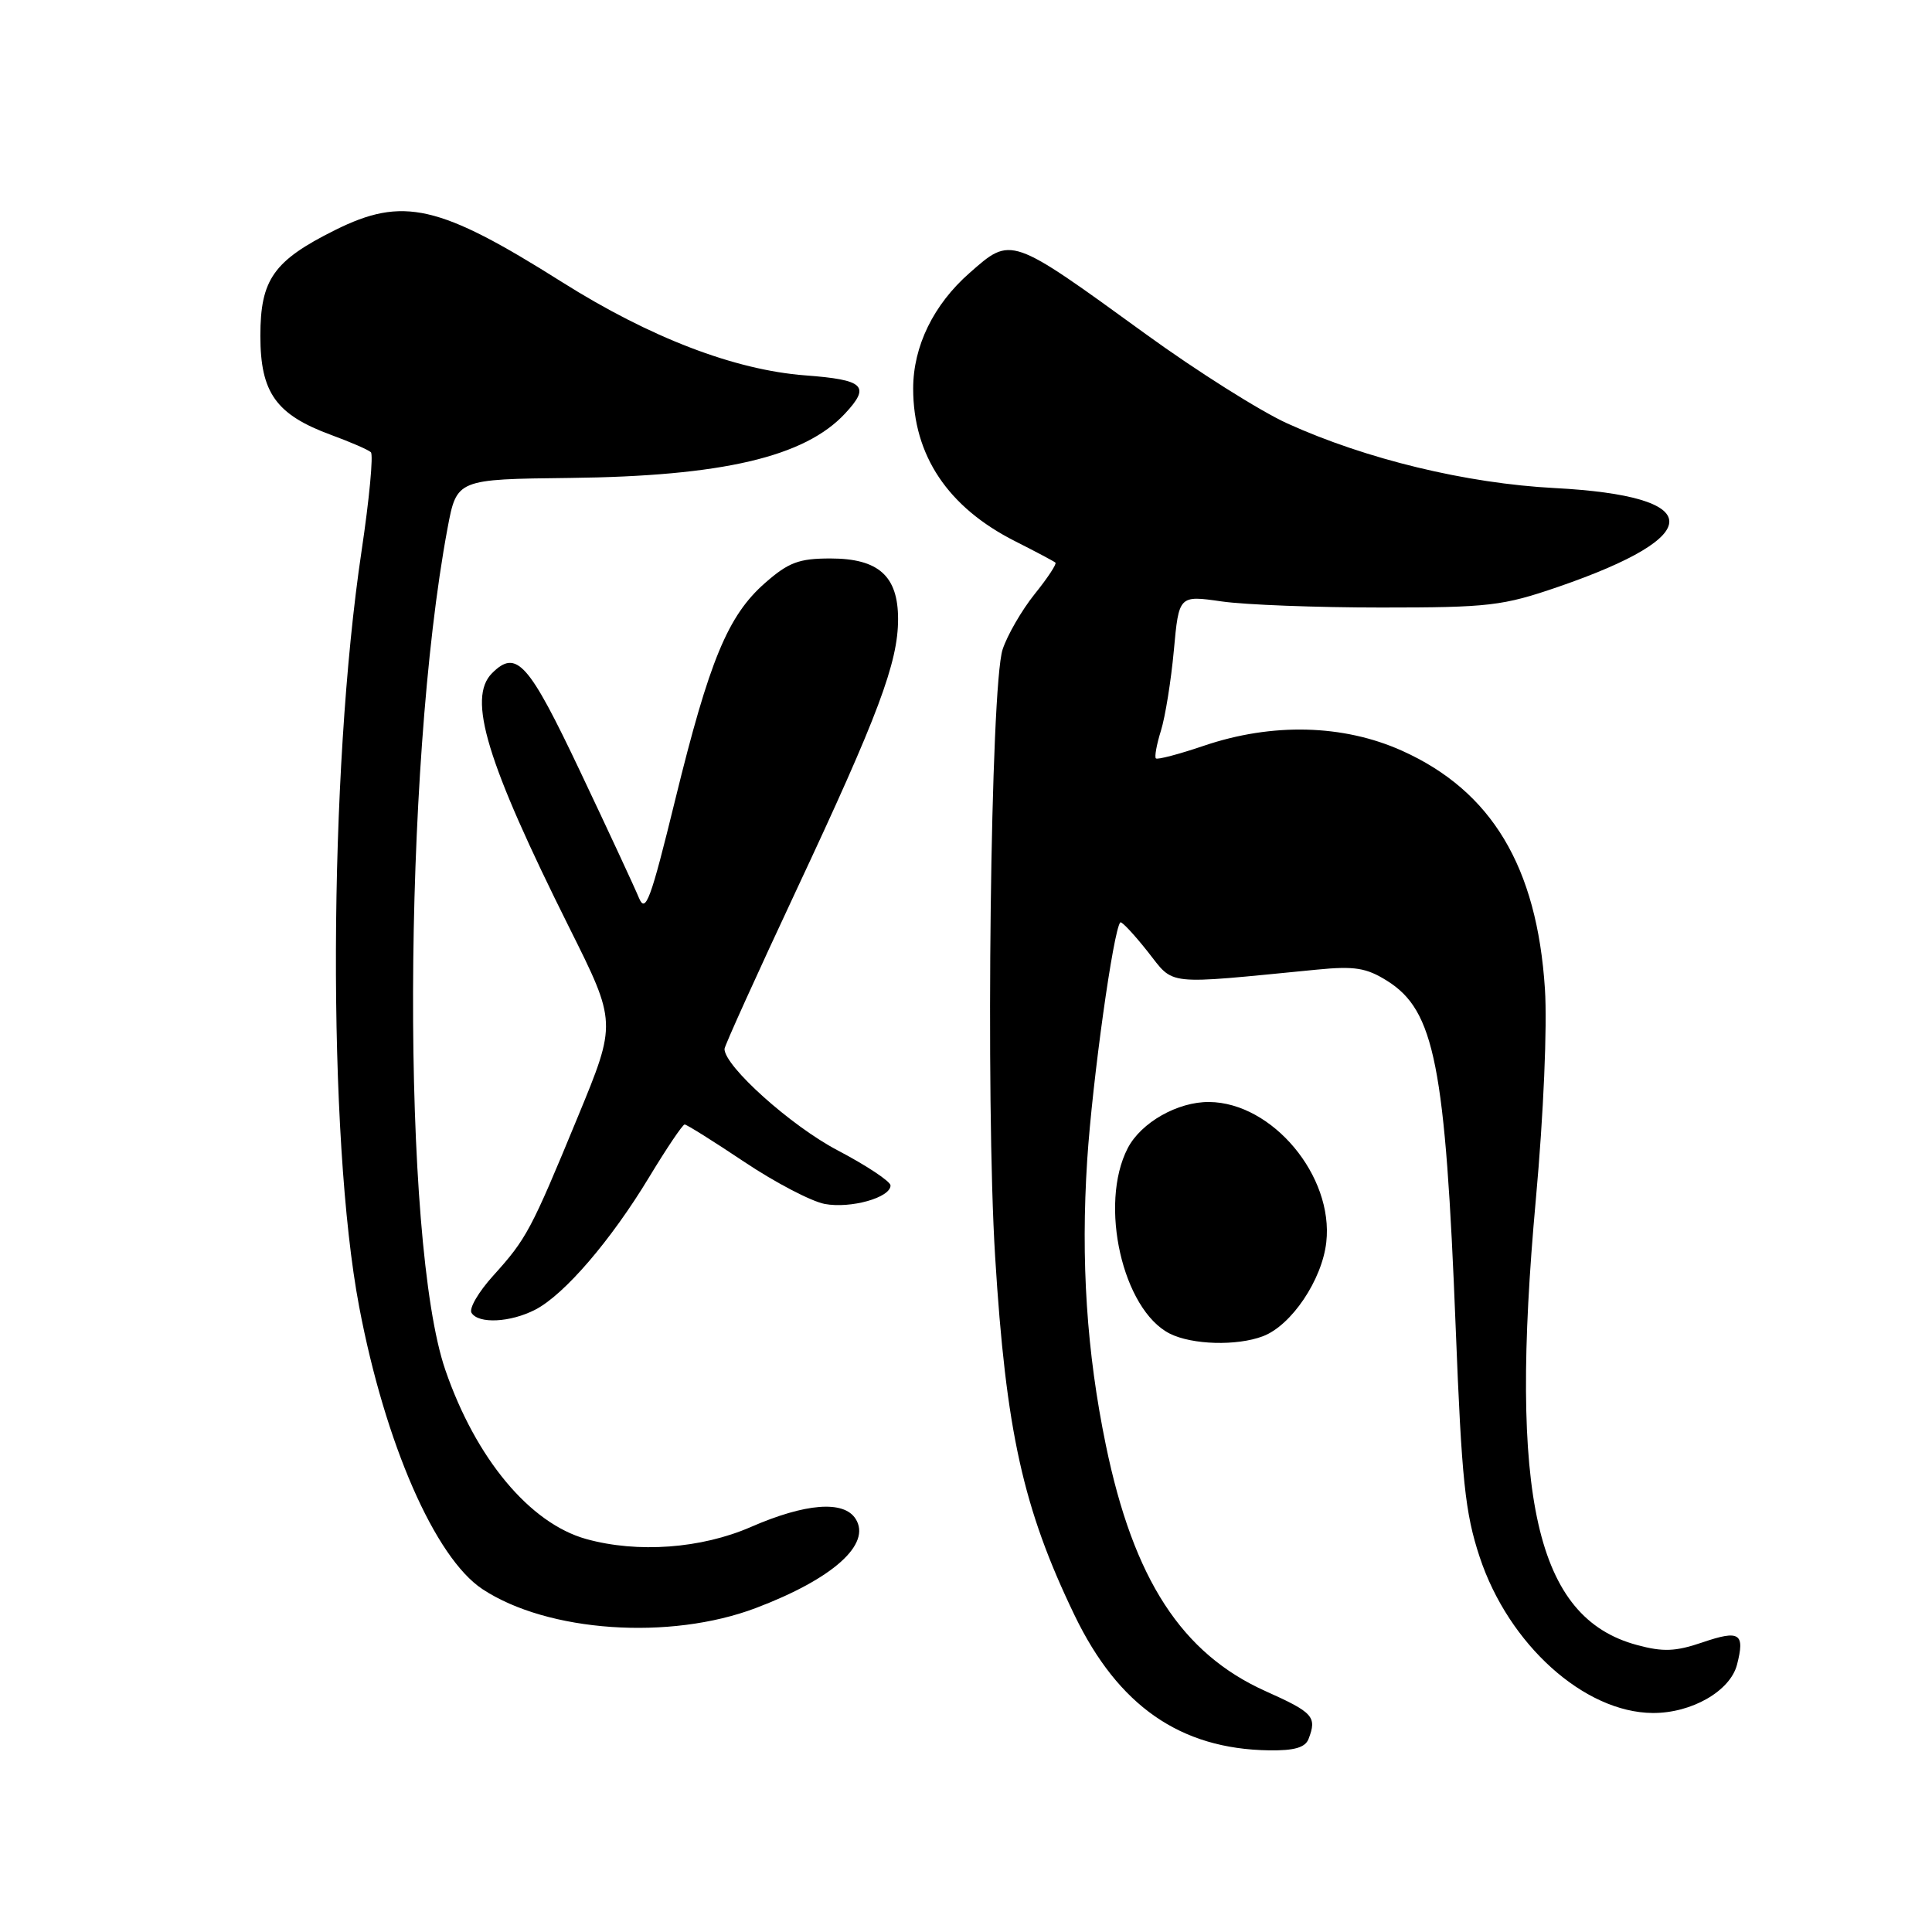 <?xml version="1.0" encoding="UTF-8" standalone="no"?>
<!DOCTYPE svg PUBLIC "-//W3C//DTD SVG 1.1//EN" "http://www.w3.org/Graphics/SVG/1.1/DTD/svg11.dtd" >
<svg xmlns="http://www.w3.org/2000/svg" xmlns:xlink="http://www.w3.org/1999/xlink" version="1.1" viewBox="0 0 256 256">
 <g >
 <path fill="currentColor"
d=" M 173.39 230.42 C 174.52 227.48 174.02 226.92 167.70 224.09 C 156.58 219.10 150.20 209.28 146.53 191.48 C 143.99 179.19 143.20 167.05 144.06 153.71 C 144.75 143.14 147.54 123.13 148.45 122.22 C 148.62 122.05 150.24 123.78 152.05 126.06 C 155.69 130.66 154.01 130.48 174.50 128.48 C 179.50 127.99 181.05 128.24 183.81 129.97 C 190.09 133.91 191.52 141.16 192.89 176.00 C 193.68 196.12 194.13 200.48 196.07 206.33 C 199.91 217.91 209.92 226.92 219.00 226.98 C 224.14 227.01 229.25 224.08 230.16 220.59 C 231.24 216.41 230.52 215.94 225.57 217.63 C 222.02 218.84 220.36 218.91 216.90 217.97 C 203.52 214.37 199.91 198.45 203.51 158.89 C 204.53 147.69 205.03 135.97 204.71 131.03 C 203.66 114.83 197.65 104.81 185.76 99.47 C 177.98 95.98 168.57 95.74 159.51 98.82 C 156.21 99.94 153.36 100.69 153.16 100.49 C 152.96 100.30 153.26 98.64 153.83 96.82 C 154.40 94.99 155.17 90.21 155.54 86.19 C 156.21 78.88 156.21 78.88 161.86 79.69 C 164.96 80.14 174.47 80.50 183.00 80.50 C 197.31 80.50 199.11 80.29 206.50 77.75 C 226.27 70.94 226.07 65.73 206.00 64.67 C 194.31 64.06 181.03 60.85 170.58 56.11 C 166.99 54.48 158.53 49.14 151.78 44.24 C 133.80 31.20 134.03 31.28 128.48 36.16 C 123.70 40.35 121.00 45.88 121.00 51.49 C 121.00 60.34 125.59 67.21 134.50 71.71 C 137.25 73.10 139.66 74.38 139.85 74.55 C 140.04 74.73 138.80 76.61 137.08 78.74 C 135.37 80.88 133.47 84.17 132.85 86.06 C 131.25 90.97 130.58 145.90 131.86 166.50 C 133.29 189.64 135.56 199.86 142.37 214.00 C 148.17 226.04 156.39 231.75 168.14 231.93 C 171.50 231.98 172.95 231.56 173.39 230.42 Z  M 100.16 213.07 C 110.37 209.20 115.51 204.60 113.37 201.25 C 111.80 198.78 106.73 199.18 99.50 202.33 C 92.92 205.20 84.50 205.82 77.68 203.93 C 70.20 201.85 63.05 193.27 59.01 181.53 C 53.18 164.58 53.34 101.91 59.30 70.00 C 60.52 63.50 60.52 63.50 75.51 63.33 C 95.71 63.10 106.62 60.55 111.97 54.80 C 115.38 51.14 114.54 50.33 106.71 49.74 C 97.34 49.03 86.15 44.74 74.46 37.37 C 58.16 27.09 53.40 26.00 44.37 30.50 C 36.25 34.55 34.50 37.03 34.50 44.50 C 34.50 52.05 36.58 54.95 43.90 57.64 C 46.43 58.57 48.79 59.59 49.14 59.92 C 49.49 60.24 48.94 66.12 47.91 73.00 C 43.51 102.38 43.36 150.85 47.59 173.14 C 51.02 191.26 57.64 206.41 63.93 210.57 C 72.57 216.27 88.75 217.39 100.16 213.07 Z  M 167.34 177.06 C 171.12 175.63 175.18 169.60 175.74 164.60 C 176.73 155.83 168.60 146.10 160.22 146.02 C 156.05 145.98 151.19 148.74 149.43 152.14 C 145.58 159.58 148.75 173.54 155.00 176.71 C 157.96 178.20 163.88 178.37 167.34 177.06 Z  M 70.94 173.53 C 74.78 171.54 80.94 164.38 86.02 155.97 C 88.34 152.14 90.45 149.00 90.72 149.00 C 90.99 149.00 94.55 151.23 98.63 153.96 C 102.71 156.69 107.50 159.19 109.28 159.53 C 112.73 160.17 118.00 158.69 118.00 157.08 C 118.00 156.55 114.83 154.44 110.96 152.41 C 104.81 149.18 96.00 141.28 96.00 138.99 C 96.00 138.60 100.30 129.10 105.55 117.89 C 116.38 94.78 119.00 87.79 119.00 82.03 C 119.00 76.32 116.41 74.00 110.03 74.00 C 105.86 74.00 104.48 74.52 101.37 77.25 C 96.45 81.57 94.00 87.48 89.47 105.97 C 86.21 119.29 85.54 121.10 84.66 118.97 C 84.10 117.61 80.61 110.09 76.89 102.25 C 70.03 87.77 68.43 85.97 65.20 89.20 C 61.90 92.50 64.46 100.93 75.43 122.91 C 81.72 135.50 81.72 135.50 76.56 148.00 C 70.34 163.08 69.78 164.13 65.34 169.05 C 63.41 171.18 62.12 173.39 62.48 173.96 C 63.40 175.45 67.64 175.24 70.94 173.53 Z "/>
</g>
</svg>